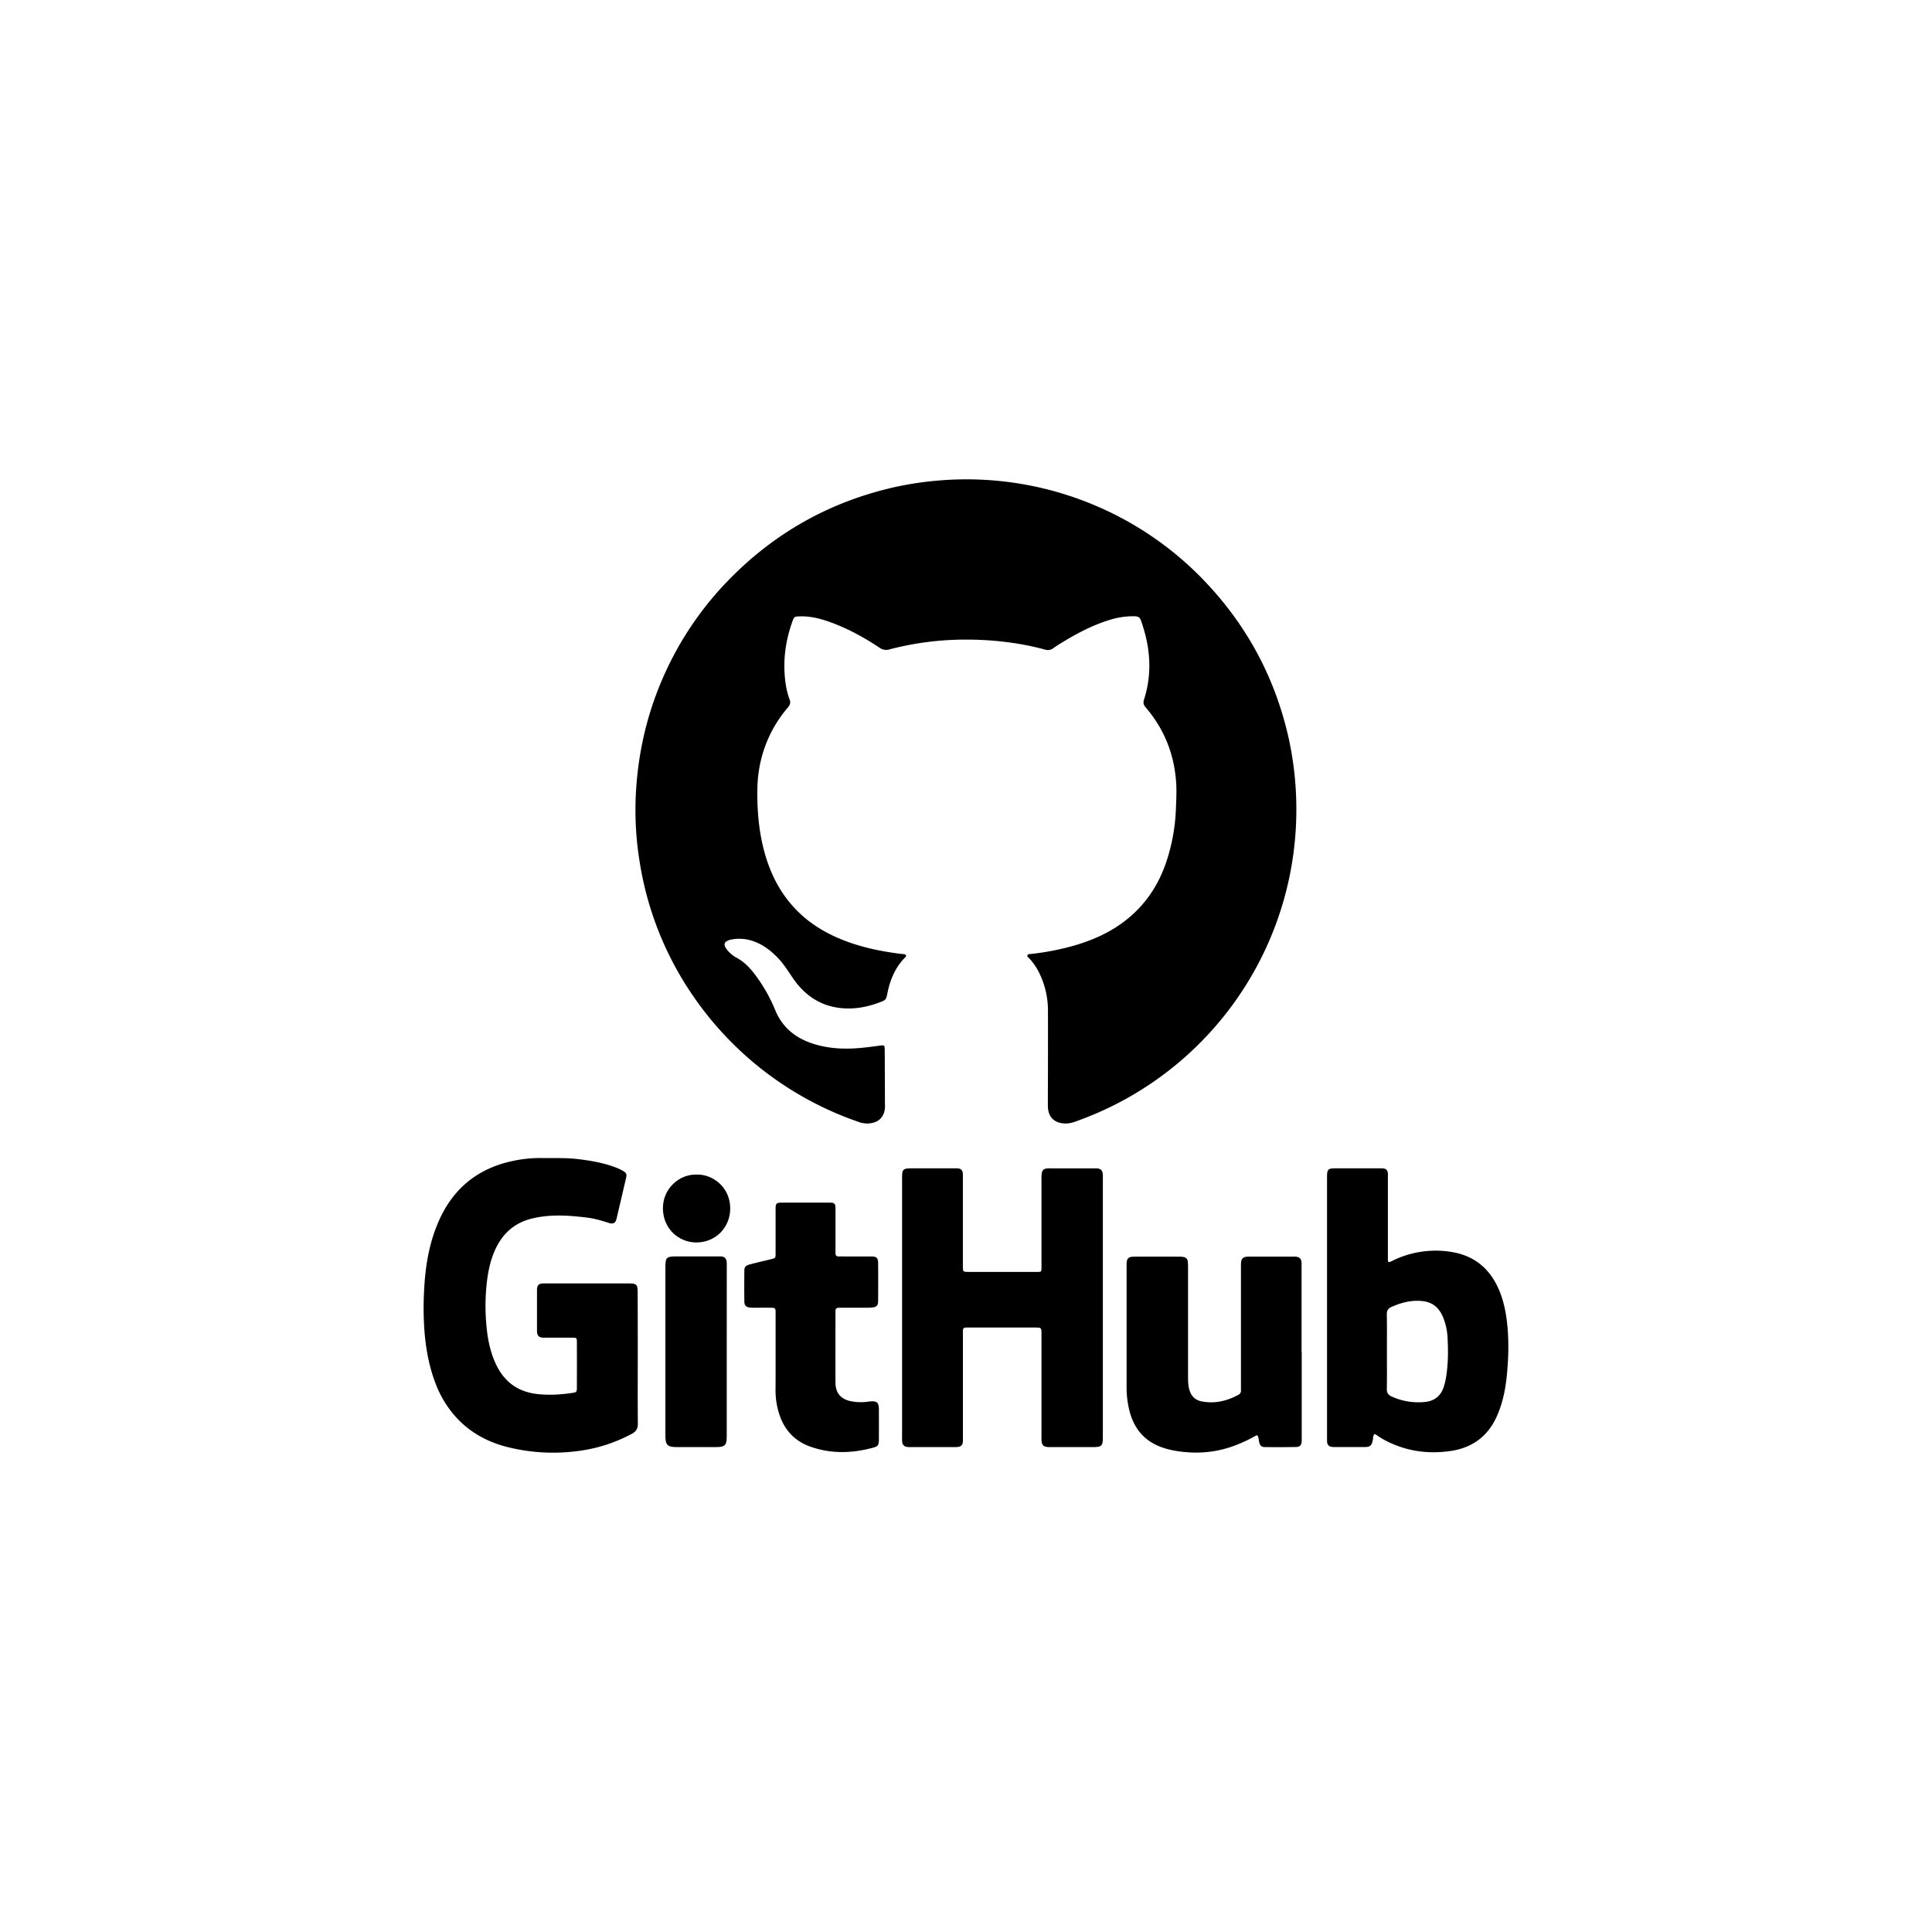 <svg id="Capa_1" data-name="Capa 1" xmlns="http://www.w3.org/2000/svg" viewBox="0 0 2032 2032"><path d="M953,1004.77a2.64,2.64,0,0,1-1,2.16c-10.19,10.31-15.64,23-18.51,37-1.59,7.74-1.53,7.81-9.2,10.64-13.79,5.1-28,7.43-42.65,5.35-21.18-3-36.8-14.79-48.44-32.23-4.52-6.77-8.89-13.62-14.49-19.58-7.21-7.67-15.33-14.07-25.32-17.8a44.11,44.11,0,0,0-24.93-2,14.57,14.57,0,0,0-2.33.71c-4.24,1.71-5.15,4.13-2.82,8a27.2,27.2,0,0,0,3.36,4.16,32.16,32.16,0,0,0,8.13,6.18c8.83,4.8,15.27,12,21,20a166.83,166.83,0,0,1,19.47,34.83c7.11,17.58,20.3,28.79,37.9,34.89,16.4,5.68,33.36,6.66,50.57,5.22,7.46-.62,14.86-1.67,22.27-2.63,4-.52,4.43-.19,4.49,4,.11,8.78.09,17.57.13,26.35l.12,31.72a24.52,24.52,0,0,1-1,8.68c-1.86,5-5.23,8.58-10.44,10.12a24.71,24.71,0,0,1-15.35-.23A348.64,348.64,0,0,1,726.2,1043.41a342.53,342.53,0,0,1-53.54-137.62,337.67,337.67,0,0,1-4-68.56c2-43.16,11.22-84.69,28.57-124.34a343.42,343.42,0,0,1,68-101.69q73.59-76.19,177-99.15A352.66,352.66,0,0,1,989,505.24a346.75,346.75,0,0,1,165.79,27.67,344.1,344.1,0,0,1,115.47,81.78q64.58,69.46,85.21,162.17a346.87,346.87,0,0,1,7.85,65.27,347.76,347.76,0,0,1-227.14,335.63c-4.87,1.81-9.62,3.85-15,3.88-12,.06-19-6.54-19.06-18.47-.08-12.52.07-25.05.08-37.58,0-20.66.08-41.32,0-62a89.86,89.86,0,0,0-9.94-41.84,64.51,64.51,0,0,0-9.83-13.9c-.83-.91-2.41-1.68-1.79-3.14s2.18-1.21,3.46-1.35a273.77,273.77,0,0,0,42.61-8c20.27-5.53,39.35-13.67,56.13-26.52,21.05-16.1,35.3-37.11,43.75-62.1a198.23,198.23,0,0,0,10.18-56c.34-8.92.86-17.8.31-26.79-1.85-30.31-12.43-57-32.13-80-2.3-2.7-2.76-4.93-1.68-8.31,9-28.11,6.47-55.82-3.33-83.23-1.12-3.14-3-4.11-6.19-4.23a81.51,81.51,0,0,0-26.91,3.9c-16.93,5.18-32.5,13.27-47.59,22.33-3.91,2.35-7.82,4.71-11.5,7.38a9.35,9.35,0,0,1-8.68,1.41,290,290,0,0,0-38.24-7.61,336.72,336.72,0,0,0-45.22-2.88A313.93,313.93,0,0,0,935.52,683a11.78,11.78,0,0,1-10.47-1.75c-15.6-10.43-32-19.46-49.57-26.06-11-4.13-22.26-7.27-34.21-6.92-5.85.18-6,.26-8,5.79-6.22,17.53-9.21,35.56-8.06,54.17.57,9.27,1.92,18.49,5.2,27.22,1.36,3.62.6,5.92-1.78,8.72a131.88,131.88,0,0,0-30.17,64.62,133.34,133.34,0,0,0-1.84,18.92c-.5,22.87,1.23,45.49,7.17,67.68,6.7,25,18.36,47.19,37.37,65.17,14.56,13.77,31.71,23.19,50.4,30,18.28,6.63,37.24,10.38,56.5,12.75C949.79,1003.5,951.68,1003.23,953,1004.77Z"/><path d="M670.77,1428.18c0,23.1-.13,46.21.1,69.3,0,5.09-1.78,8.07-6.18,10.45a162.06,162.06,0,0,1-57.78,18.33,197.55,197.55,0,0,1-72.63-4.17c-21-5.19-39.42-15.06-54.24-31.1a111.36,111.36,0,0,1-22.15-36.49c-6.29-16.53-9.58-33.71-11.19-51.3a326.87,326.87,0,0,1-.67-45.34c1.24-26.31,5.43-52.11,16.66-76.26,15.43-33.16,41.3-53.19,77-60.62a133.9,133.9,0,0,1,29.54-3c12.52.19,25-.38,37.54,1,13.94,1.59,27.7,3.9,40.87,8.93a54.11,54.11,0,0,1,7.91,3.78c3.17,1.85,3.8,3.35,3,6.9q-5,21.63-10.1,43.23c-1.09,4.56-3.41,5.87-8,4.44-7.45-2.35-14.94-4.65-22.7-5.6-19.76-2.43-39.55-3.84-59.14,1.17-18.12,4.64-30.47,16.17-38,33-5.5,12.33-7.82,25.41-9.07,38.77a220.22,220.22,0,0,0,.15,41.4c1.38,14.66,4.29,28.93,11.11,42.19,8.81,17.12,22.73,26.64,41.82,28.94,12.55,1.51,25,.7,37.42-1.13,4.25-.63,4.69-1.15,4.7-5.28q.08-24.16,0-48.32c0-4.13-.36-4.46-4.48-4.49-9.28-.06-18.55,0-27.83,0a33.63,33.63,0,0,1-4.38-.12c-3.3-.43-4.84-2.08-5.18-5.44a39,39,0,0,1-.08-3.9q0-19,0-38.07c0-1.14,0-2.28,0-3.41.29-4.24,1.86-5.84,6-6.11,1.13-.08,2.27,0,3.41,0h86.89c8.51,0,9.58,1.06,9.58,9.53Q670.79,1393.77,670.77,1428.18Z"/><path d="M1159.93,1375.94q0,67.83,0,135.67c0,9.16-1.21,10.38-10.42,10.39h-43.93a33.63,33.63,0,0,1-4.38-.14c-3.58-.48-5.21-2.07-5.64-5.64a49.58,49.58,0,0,1-.17-5.85q0-53.43,0-106.87c0-7.24,0-7.25-7.23-7.25h-68.82c-1.14,0-2.28,0-3.41,0-2.3,0-3.2,1.19-3.17,3.35,0,1.47,0,2.93,0,4.4v107.84c0,1.47.06,2.94-.05,4.39-.28,3.61-1.82,5.19-5.47,5.64a27.76,27.76,0,0,1-3.41.11H957.91a25.35,25.35,0,0,1-3.9-.16,5.46,5.46,0,0,1-5.08-5.09,34.32,34.32,0,0,1-.16-4.87V1239.09c0-9.38.92-10.3,10.34-10.3h44.42a32,32,0,0,1,4.38.13c2.86.39,4.37,1.91,4.7,4.75a41.58,41.58,0,0,1,.11,4.87v89.79c0,1.3,0,2.61,0,3.91.06,5.2.31,5.51,5.55,5.51q36.12,0,72.22,0c4.84,0,4.91,0,4.91-4.9q0-46.11,0-92.23a49.35,49.35,0,0,1,.17-5.84c.51-4.07,2.3-5.72,6.38-5.93,2.6-.12,5.21,0,7.81,0h40.51c1.3,0,2.62-.06,3.91.07,3.47.34,5.25,2.05,5.65,5.57a47.85,47.85,0,0,1,.11,5.36Q1159.94,1307.88,1159.93,1375.94Z"/><path d="M1460.31,1327.4c2.28,0,3.71-1.18,5.3-1.92a102.55,102.55,0,0,1,61.84-8.58c25,4.26,41.31,19.35,50.33,42.64,4.85,12.54,6.9,25.67,8,39a261.17,261.17,0,0,1-.23,39.46c-1.22,17.74-3.88,35.22-11.27,51.65-9.53,21.21-25.93,33.18-48.83,36.47-24.22,3.47-47.29.08-69-11.44-1.87-1-3.64-2.15-5.46-3.23s-3.29-2.61-5.35-3.17c-1.87,2-1.35,4.46-1.83,6.61-1.28,5.71-2.74,7-8.65,7.07-10.41,0-20.82,0-31.23,0a18.5,18.5,0,0,1-3.87-.32,5,5,0,0,1-4.23-4.71c-.13-1.62-.11-3.25-.11-4.87V1238.38c0-8.73.84-9.59,9.37-9.59h45.38c1.14,0,2.28,0,3.42,0,4,.28,5.55,1.81,5.83,5.71.11,1.46,0,2.93,0,4.39q0,41.23,0,82.46C1459.79,1323.31,1459.42,1325.28,1460.31,1327.4Zm-1.61,93.85c0,13.17.15,26.33-.09,39.49-.08,4.25,1.52,6.49,5.26,8.15a68.06,68.06,0,0,0,34.73,5.65c10.29-1,17.09-6.55,20.07-16.52a73,73,0,0,0,2.16-9c2.25-13.53,2.43-27.19,1.72-40.83a67.34,67.34,0,0,0-4.4-21.88c-5.92-14.69-15.61-18.39-28.6-18.16-9,.16-17.6,2.68-25.87,6.37-3.57,1.59-5.16,3.61-5.08,7.71C1458.86,1395.24,1458.7,1408.25,1458.7,1421.25Z"/><path d="M1369.09,1422v89.32c0,1.46.05,2.93,0,4.39-.25,4.19-1.82,6.1-6,6.18-10.9.2-21.81.21-32.71.09-3.72,0-5.05-1.48-6-5.24-.34-1.42-.52-2.88-.8-4.31-.6-3-1.14-3.41-3.86-1.86a144.29,144.29,0,0,1-18.94,9,115,115,0,0,1-47.26,8.12c-9.92-.45-19.75-1.67-29.3-4.7-19.57-6.22-31.37-19.55-36.31-39.24a99.15,99.15,0,0,1-3-24.14q0-64.68,0-129.35c0-6.94,1.65-8.55,8.71-8.56q23.43-.06,46.86,0a22.65,22.65,0,0,1,4.36.37,5.08,5.08,0,0,1,4.4,4.6,49.36,49.36,0,0,1,.3,6.32q0,57.1,0,114.22c0,4.71,0,9.41,1.25,14,1.86,7,6.07,11.39,13.22,12.75,13.74,2.61,26.47-.41,38.55-7a4.52,4.52,0,0,0,2.62-4.31c0-1.62,0-3.25,0-4.88q0-62.22,0-124.46a51.82,51.82,0,0,1,.16-5.85c.42-3.57,2.06-5.19,5.6-5.67a28.14,28.14,0,0,1,3.9-.14h44.91a24.15,24.15,0,0,1,3.9.16c3.22.51,4.85,2.24,5.19,5.51.16,1.61.09,3.25.09,4.87q0,44.91,0,89.81Z"/><path d="M815.76,1424.37q0-21.7,0-43.41c0-5.24-.3-5.51-5.52-5.55-5.69-.05-11.39,0-17.08,0a37.56,37.56,0,0,1-4.38-.15c-4.09-.5-5.87-2.22-5.91-6.35q-.18-16.1,0-32.2c0-4.16,1.29-5.65,5.62-6.8,7.39-2,14.84-3.64,22.25-5.48,5-1.24,5-1.27,5-6.58q0-22,0-43.9c0-1.31,0-2.61,0-3.91.2-4.11,1.11-5,5.37-5.17.64,0,1.3,0,2,0h48.3c1.14,0,2.28,0,3.41.09a3.76,3.76,0,0,1,3.78,3.72c.14,1.45.14,2.92.14,4.38q0,20.49,0,41c0,1.3,0,2.6,0,3.9,0,2.42,1,3.59,3.53,3.54,2.77-.06,5.53,0,8.3,0,8.62,0,17.24,0,25.85,0,5.42,0,7.11,1.57,7.15,6.92q.17,20,0,40c0,4.57-1.53,6.19-6,6.73a61.2,61.2,0,0,1-7.3.25c-8.62,0-17.24,0-25.86,0-5.31,0-5.69.36-5.7,5.42,0,24.39-.08,48.78,0,73.17.05,11.36,5.75,17.79,16.83,19.87a53.64,53.64,0,0,0,17.47.36c.64-.09,1.29-.18,1.93-.24,7.41-.68,9.41,1.1,9.44,8.57q.06,15.62,0,31.22c0,6.29-.79,7.44-6.64,9-22,5.86-44.05,6.43-65.74-1.36-15.62-5.6-26.21-16.56-31.77-32.2a81.16,81.16,0,0,1-4.56-27.78C815.8,1449.09,815.76,1436.73,815.76,1424.37Z"/><path d="M764.35,1420.83q0,44.64,0,89.3c0,10.23-1.65,11.86-11.91,11.87q-20.26,0-40.51,0c-9.94,0-12.1-2.18-12.1-12q0-88.82,0-177.63c0-9.7,1.25-10.92,11-10.93h43.43c1.31,0,2.61,0,3.91,0,4,.29,5.8,2,6.14,6.12.14,1.62.08,3.25.08,4.88Z"/><path d="M732.66,1235.39c15.71-.72,35.23,12.27,35.36,35.39.11,20.13-15.22,35.85-35.43,36-18.24.1-35.09-14-35.35-35.54S714.92,1234.79,732.66,1235.39Z"/></svg>